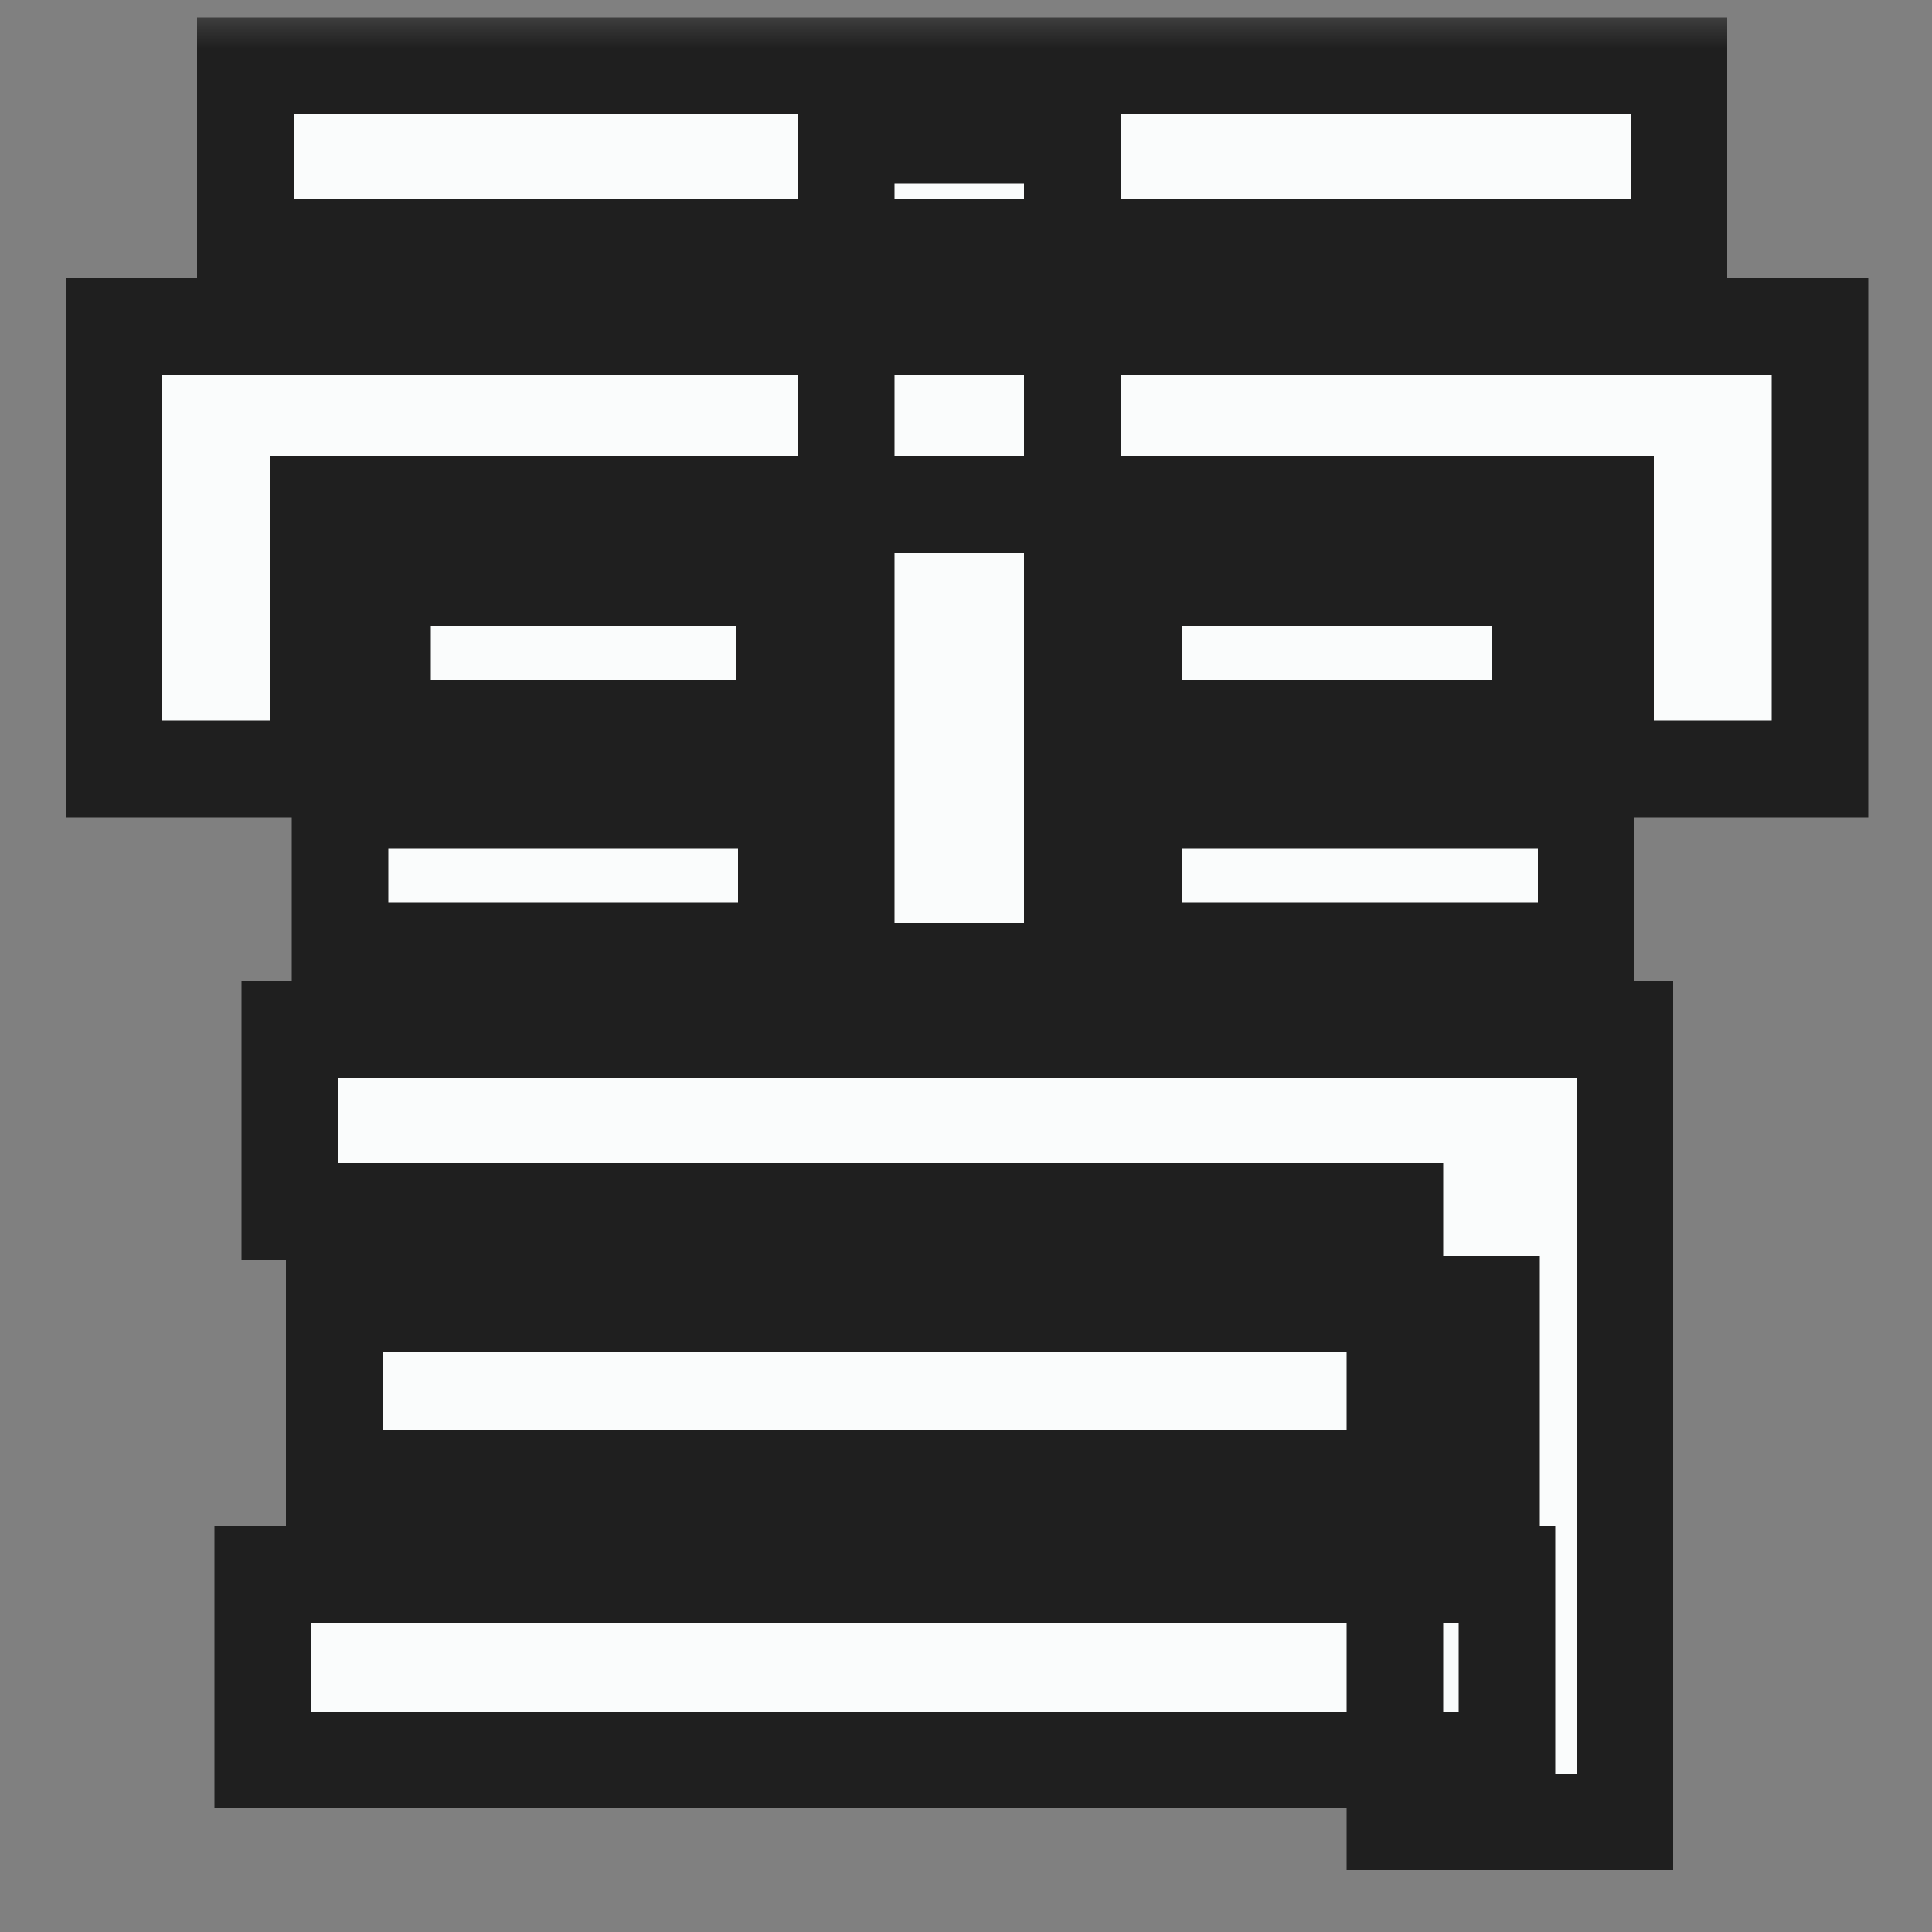 <svg width="20" height="20" viewBox="0 0 20 20" fill="none" xmlns="http://www.w3.org/2000/svg">
<rect x="0" y="0" width="20" height="20" fill="#808080" stroke="none"/>
<mask id="path-1-outside-1_1_935" maskUnits="userSpaceOnUse" x="0" y="0" width="20" height="20" fill="black">
<rect fill="white" width="20" height="20"/>
<path d="M2.54 0.68V2.56H17.38V0.68H2.54ZM3.96 5.98V7.54H8.12V5.98H3.96ZM3.52 8.28V9.84H8.14V8.28H3.52ZM11.74 8.28V9.84H16.42V8.28H11.74ZM11.74 5.98V7.54H15.94V5.98H11.74ZM3.46 13.5V15.3H15.44V13.5H3.46ZM2.72 16.3V18.22H15.6V16.3H2.72ZM8.76 1.4V10.06H11.1V1.4H8.76ZM3 10.66V12.54H14.44V18.86H16.82V10.66H3ZM1.18 3.38V7.96H3.3V5.22H16.62V7.96H18.84V3.38H1.18Z"/>
</mask>
<path d="M2.54 0.68V2.56H17.38V0.68H2.54ZM3.96 5.98V7.54H8.12V5.98H3.96ZM3.52 8.28V9.84H8.14V8.28H3.52ZM11.74 8.28V9.84H16.42V8.28H11.74ZM11.74 5.98V7.54H15.94V5.98H11.74ZM3.46 13.5V15.3H15.44V13.5H3.46ZM2.72 16.3V18.22H15.6V16.3H2.72ZM8.76 1.4V10.06H11.1V1.4H8.76ZM3 10.66V12.54H14.44V18.86H16.82V10.66H3ZM1.18 3.38V7.96H3.3V5.22H16.62V7.96H18.84V3.38H1.18Z" fill="#FAFCFC"/>
<path d="M2.54 0.68V0.18H2.04V0.68H2.54ZM2.54 2.56H2.04V3.06H2.54V2.56ZM17.38 2.56V3.06H17.88V2.56H17.38ZM17.38 0.68H17.88V0.18H17.38V0.68ZM3.96 5.98V5.48H3.46V5.98H3.96ZM3.96 7.54H3.46V8.04H3.96V7.54ZM8.12 7.54V8.04H8.62V7.54H8.12ZM8.12 5.98H8.62V5.48H8.12V5.98ZM3.52 8.28V7.78H3.02V8.28H3.52ZM3.52 9.84H3.02V10.34H3.52V9.84ZM8.14 9.84V10.34H8.64V9.84H8.14ZM8.14 8.28H8.64V7.78H8.14V8.28ZM11.74 8.28V7.78H11.24V8.28H11.74ZM11.74 9.84H11.24V10.34H11.74V9.84ZM16.42 9.84V10.34H16.92V9.84H16.42ZM16.42 8.28H16.92V7.78H16.42V8.28ZM11.74 5.98V5.48H11.24V5.98H11.74ZM11.74 7.54H11.24V8.04H11.74V7.54ZM15.94 7.54V8.04H16.44V7.54H15.94ZM15.94 5.98H16.44V5.48H15.94V5.98ZM3.46 13.5V13H2.96V13.5H3.46ZM3.46 15.3H2.96V15.8H3.46V15.3ZM15.44 15.3V15.8H15.94V15.3H15.44ZM15.44 13.5H15.94V13H15.44V13.5ZM2.72 16.3V15.8H2.22V16.3H2.72ZM2.72 18.22H2.22V18.72H2.72V18.22ZM15.6 18.22V18.72H16.1V18.22H15.6ZM15.6 16.3H16.1V15.8H15.6V16.3ZM8.76 1.4V0.9H8.26V1.4H8.76ZM8.76 10.06H8.26V10.56H8.76V10.06ZM11.1 10.06V10.56H11.6V10.06H11.1ZM11.1 1.4H11.6V0.9H11.1V1.4ZM3 10.66V10.16H2.5V10.66H3ZM3 12.54H2.5V13.04H3V12.54ZM14.44 12.54H14.94V12.04H14.44V12.54ZM14.44 18.86H13.94V19.36H14.44V18.86ZM16.82 18.86V19.36H17.32V18.86H16.82ZM16.82 10.66H17.32V10.16H16.82V10.66ZM1.18 3.38V2.88H0.68V3.38H1.18ZM1.18 7.96H0.68V8.46H1.18V7.96ZM3.3 7.96V8.46H3.8V7.96H3.3ZM3.3 5.22V4.72H2.8V5.22H3.3ZM16.62 5.22H17.12V4.72H16.62V5.22ZM16.62 7.96H16.12V8.46H16.62V7.96ZM18.84 7.96V8.46H19.34V7.96H18.84ZM18.84 3.38H19.34V2.88H18.84V3.38ZM2.04 0.68V2.56H3.04V0.68H2.04ZM2.54 3.06H17.38V2.06H2.54V3.06ZM17.88 2.56V0.68H16.88V2.56H17.88ZM17.38 0.18H2.54V1.18H17.38V0.18ZM3.46 5.98V7.54H4.46V5.98H3.46ZM3.96 8.04H8.12V7.04H3.96V8.04ZM8.62 7.54V5.98H7.62V7.54H8.62ZM8.12 5.48H3.96V6.48H8.12V5.48ZM3.02 8.28V9.84H4.02V8.28H3.02ZM3.52 10.34H8.14V9.34H3.52V10.34ZM8.64 9.84V8.28H7.64V9.84H8.64ZM8.14 7.78H3.52V8.78H8.14V7.78ZM11.24 8.28V9.84H12.24V8.28H11.24ZM11.74 10.34H16.42V9.34H11.74V10.34ZM16.92 9.84V8.28H15.92V9.84H16.92ZM16.42 7.78H11.74V8.78H16.42V7.78ZM11.24 5.98V7.54H12.24V5.98H11.24ZM11.74 8.04H15.94V7.04H11.74V8.04ZM16.44 7.54V5.98H15.44V7.54H16.44ZM15.94 5.48H11.74V6.48H15.94V5.48ZM2.96 13.5V15.3H3.96V13.5H2.96ZM3.46 15.8H15.44V14.8H3.46V15.8ZM15.94 15.3V13.5H14.94V15.3H15.94ZM15.44 13H3.46V14H15.44V13ZM2.22 16.3V18.22H3.22V16.3H2.22ZM2.72 18.72H15.6V17.72H2.72V18.72ZM16.1 18.22V16.3H15.1V18.22H16.1ZM15.6 15.8H2.72V16.8H15.6V15.8ZM8.26 1.4V10.06H9.26V1.4H8.26ZM8.76 10.56H11.1V9.56H8.76V10.56ZM11.6 10.06V1.4H10.6V10.06H11.6ZM11.1 0.9H8.76V1.9H11.1V0.9ZM2.5 10.66V12.54H3.5V10.66H2.5ZM3 13.04H14.44V12.04H3V13.04ZM13.94 12.54V18.86H14.94V12.54H13.94ZM14.44 19.36H16.82V18.36H14.44V19.36ZM17.32 18.86V10.66H16.32V18.86H17.32ZM16.82 10.16H3V11.16H16.82V10.16ZM0.68 3.38V7.96H1.68V3.38H0.68ZM1.18 8.46H3.3V7.46H1.18V8.46ZM3.8 7.96V5.22H2.8V7.96H3.8ZM3.3 5.72H16.62V4.72H3.3V5.72ZM16.12 5.22V7.96H17.12V5.22H16.12ZM16.62 8.46H18.84V7.46H16.62V8.46ZM19.34 7.96V3.38H18.34V7.96H19.34ZM18.84 2.88H1.18V3.88H18.84V2.88Z" fill="#1F1F1F" mask="url(#path-1-outside-1_1_935)"/>
</svg>
